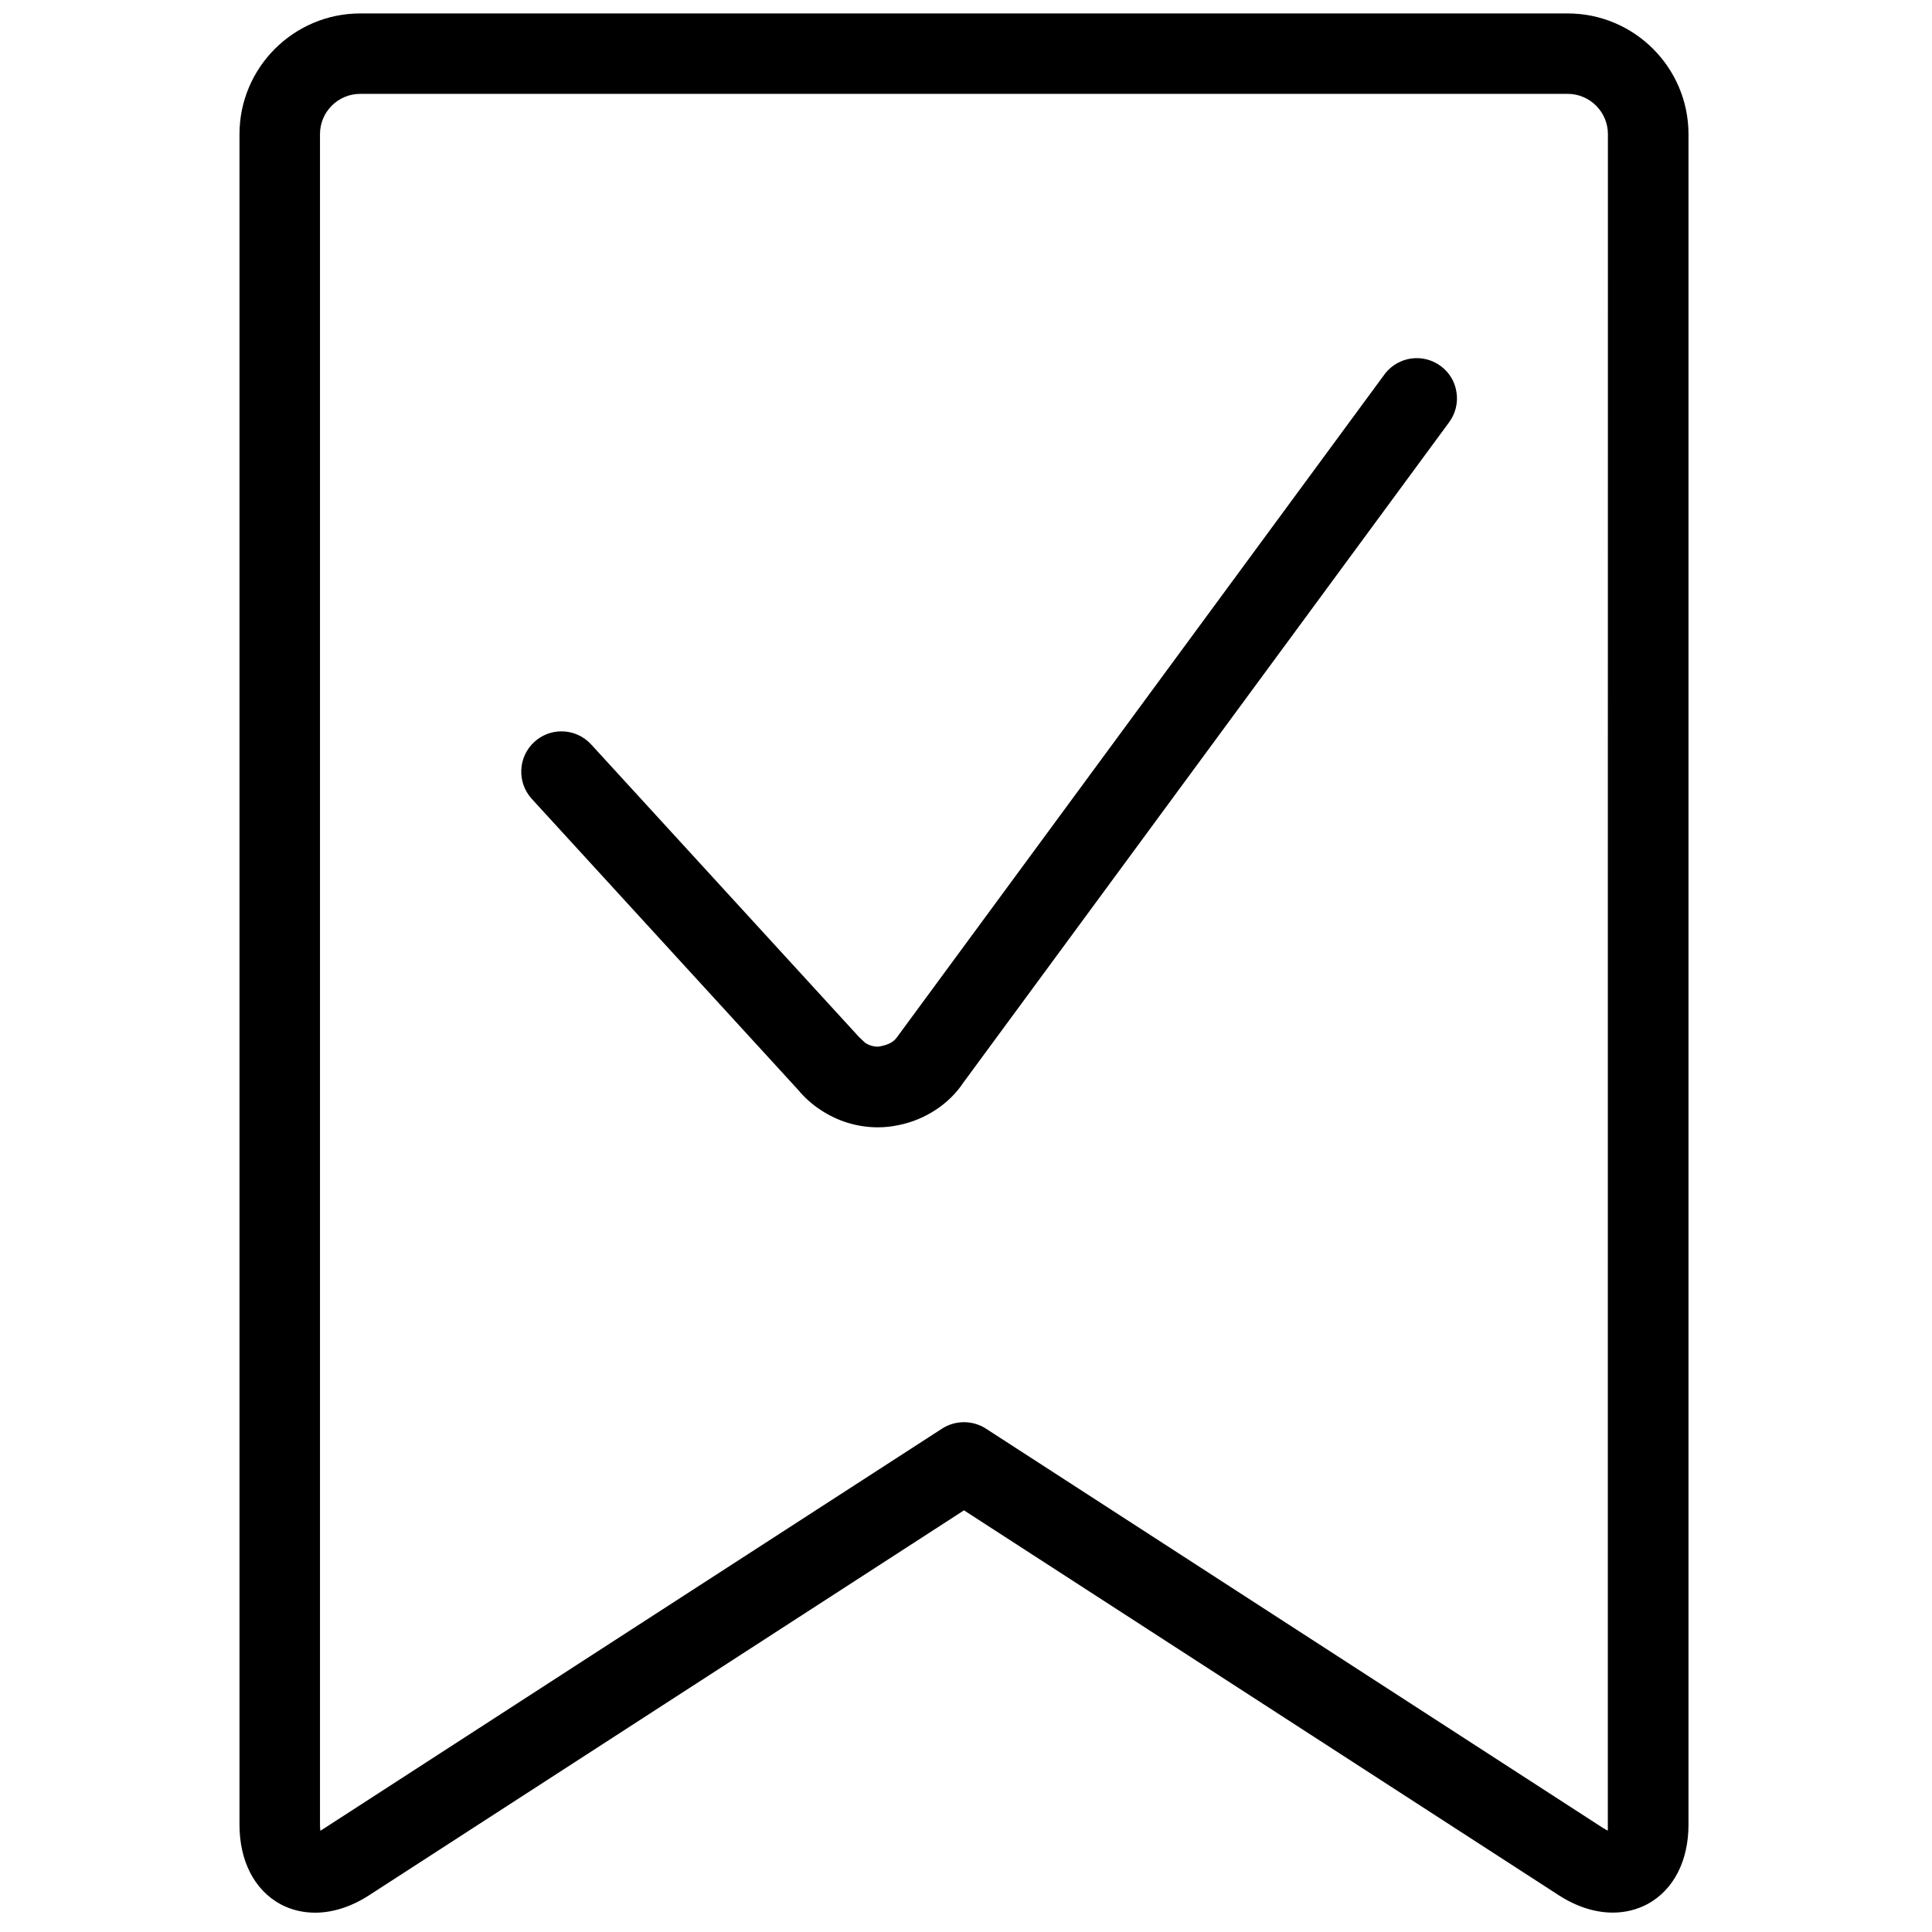 
<svg version="1.1" id="target" xmlns="http://www.w3.org/2000/svg" xmlns:xlink="http://www.w3.org/1999/xlink" x="0px" y="0px"
	 viewBox="0 0 24 24" style="enable-background:new 0 0 24 24;" xml:space="preserve">
<title>certified-ribbon-2</title>
<g>
	<path d="M3.915,23.76c-0.154,0-0.299-0.035-0.43-0.105c-0.325-0.177-0.51-0.537-0.51-0.988v-21c0-0.827,0.673-1.5,1.5-1.5h15
		c0.827,0,1.5,0.673,1.5,1.5v21c0,0.45-0.185,0.809-0.507,0.985c-0.133,0.071-0.278,0.107-0.434,0.107c0,0,0,0-0.001,0
		c-0.221,0-0.452-0.075-0.67-0.216l-7.388-4.781l-7.389,4.781C4.368,23.685,4.135,23.76,3.915,23.76z M4.475,1.166
		c-0.276,0-0.5,0.224-0.5,0.5v21c0,0.031,0.002,0.057,0.005,0.077c0.014-0.011,7.724-4.997,7.724-4.997
		c0.081-0.052,0.175-0.079,0.271-0.079s0.19,0.027,0.271,0.079l7.66,4.957c0.026,0.017,0.049,0.029,0.067,0.038
		c-0.001-0.019,0.001-21.075,0.001-21.075c0-0.276-0.225-0.5-0.5-0.5H4.475z"/>
	<path d="M10.906,14.004c-0.254,0-0.501-0.075-0.715-0.218c-0.104-0.068-0.196-0.151-0.277-0.248L6.606,9.924
		C6.42,9.72,6.434,9.403,6.637,9.217c0.092-0.085,0.212-0.132,0.338-0.132c0.14,0,0.274,0.059,0.369,0.163l3.326,3.633l0.076,0.072
		c0.048,0.033,0.104,0.049,0.163,0.049c0.134-0.02,0.2-0.064,0.243-0.13l6.045-8.219c0.094-0.128,0.244-0.204,0.403-0.204
		c0.107,0,0.21,0.034,0.297,0.098c0.106,0.078,0.177,0.194,0.196,0.326c0.021,0.133-0.013,0.265-0.092,0.373l-6.032,8.2
		c-0.177,0.268-0.475,0.465-0.809,0.531C11.077,13.995,10.991,14.004,10.906,14.004z"/>
</g>
</svg>
